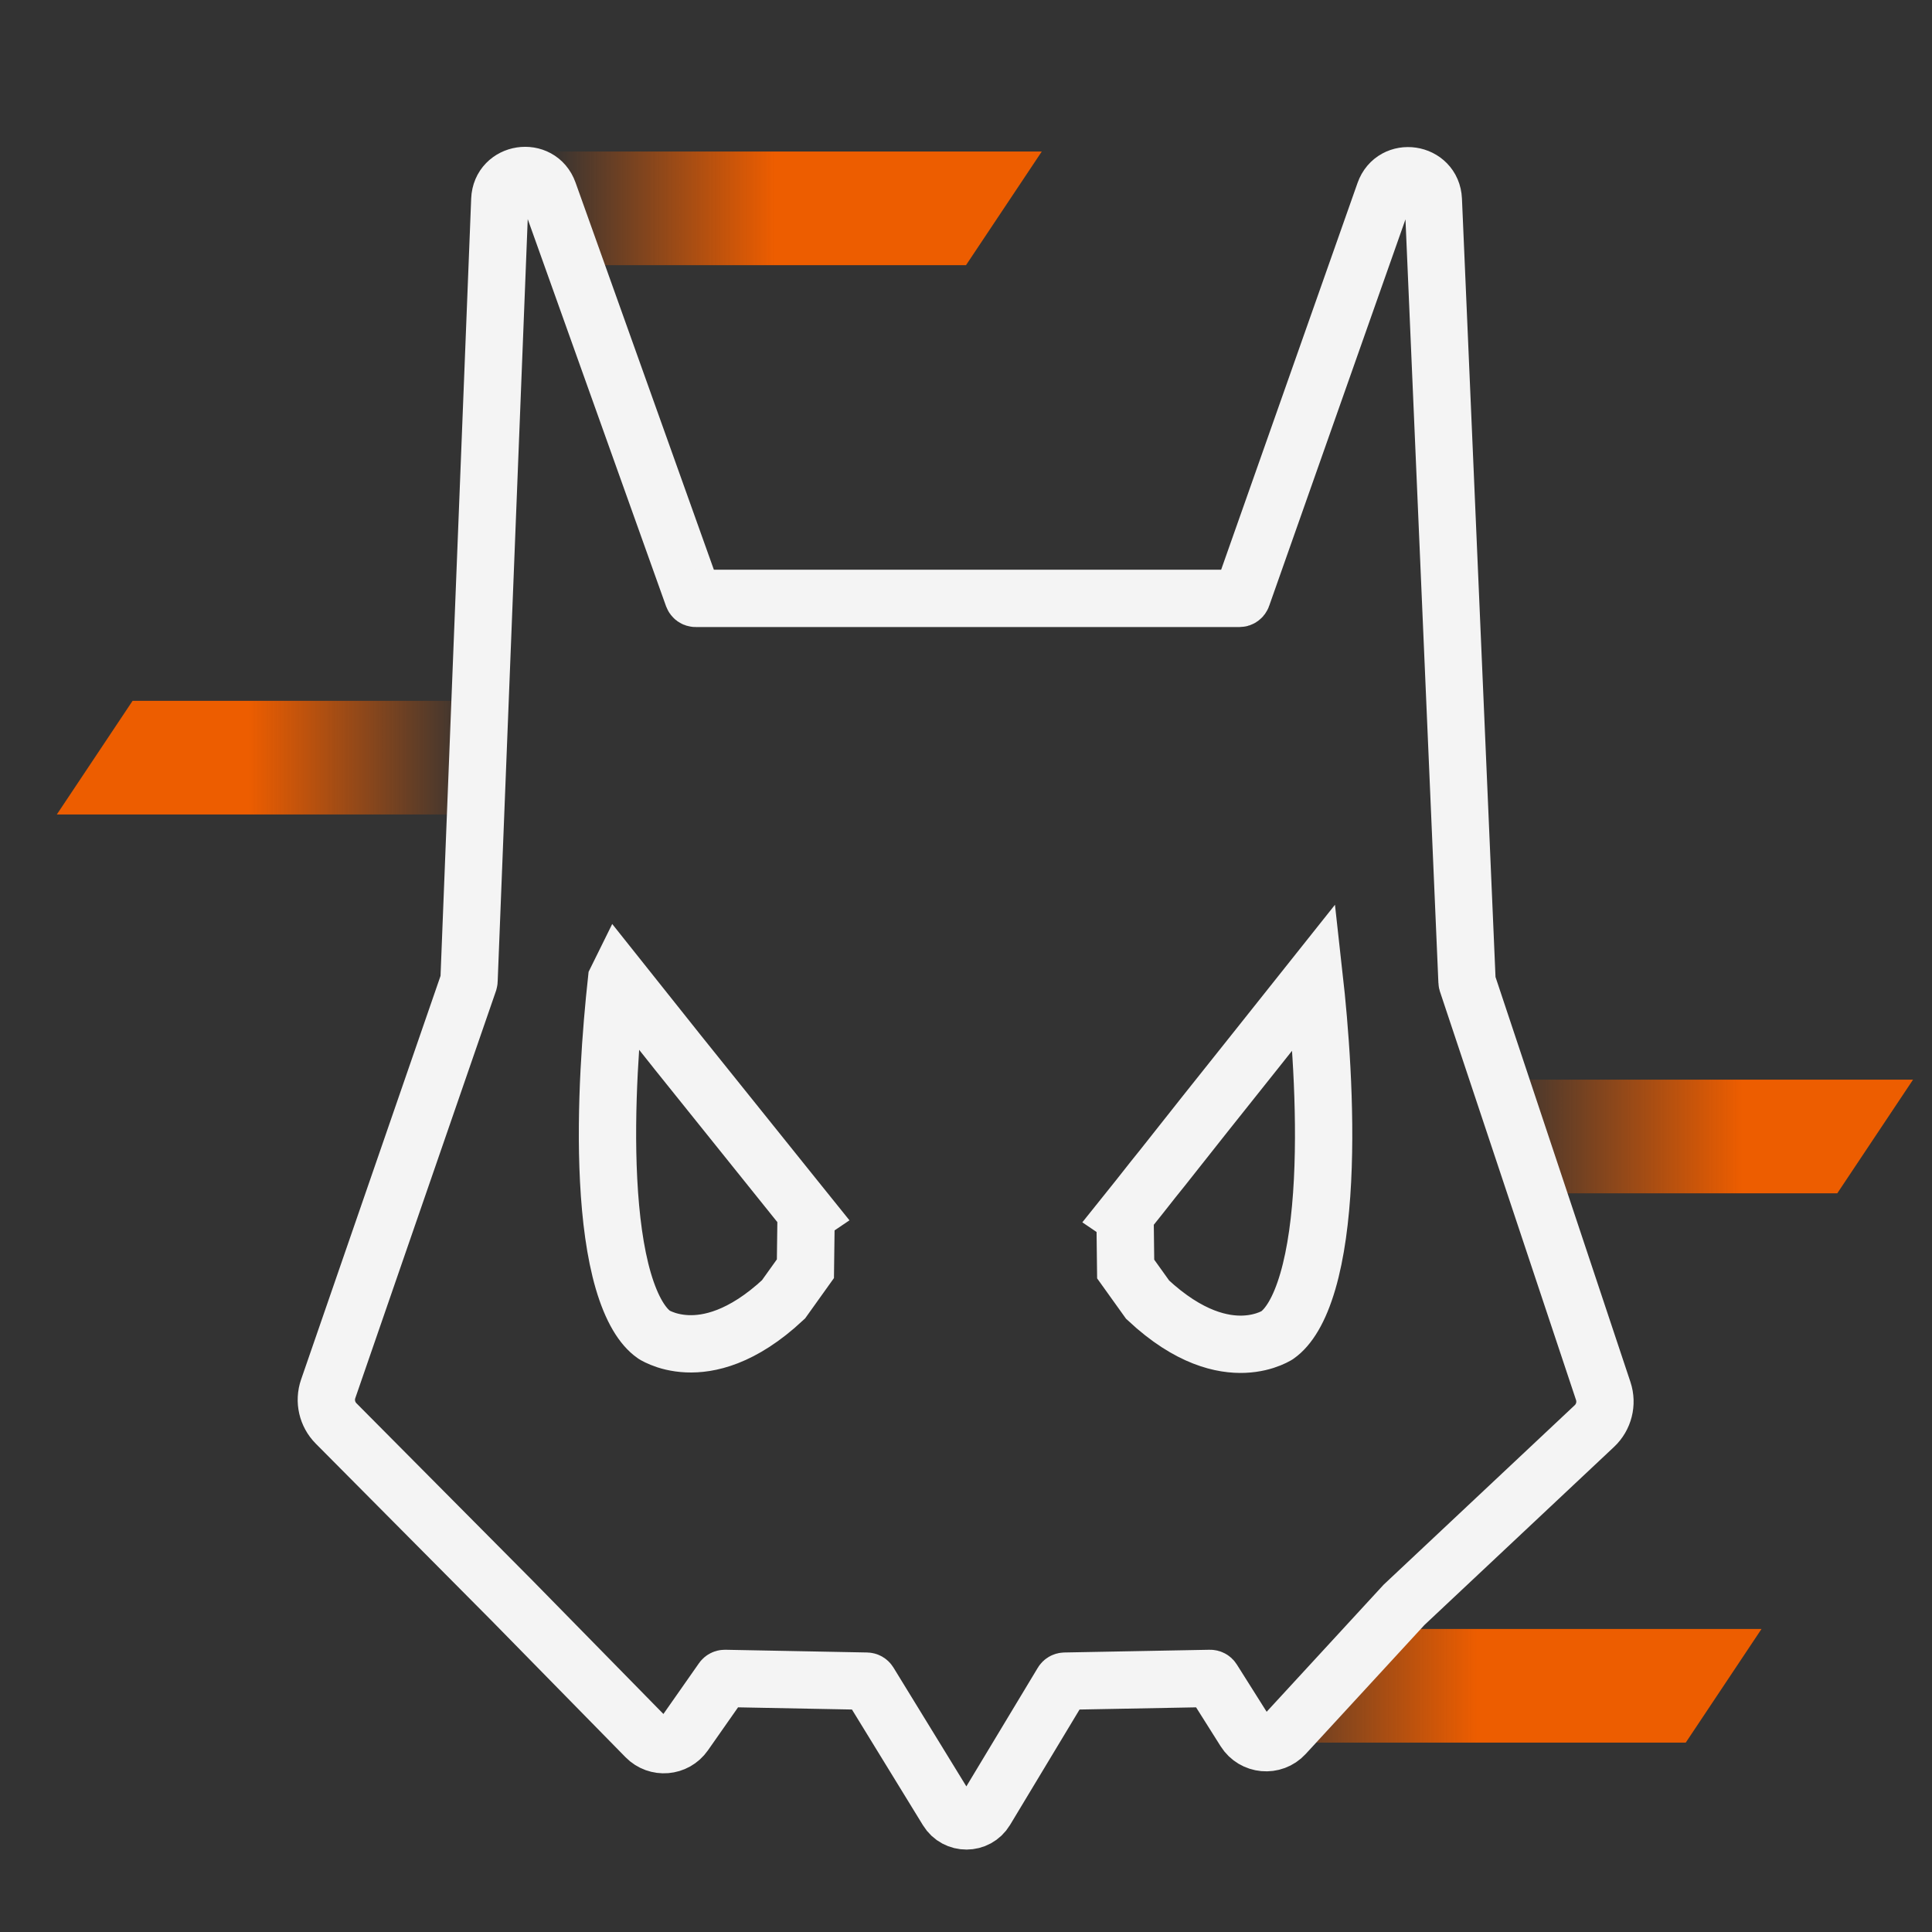 <svg width="51" height="51" viewBox="0 0 51 51" fill="none" xmlns="http://www.w3.org/2000/svg">
<rect x="0" y="0" width="51" height="51" fill="#333333" stroke="none"/>
<g clip-path="url(#clip0_585_5270)">
<path d="M3.5 18.5H12.5V21.5H1.5L3.5 18.5Z" fill="url(#paint0_linear_585_5270)"/>
<path d="M25.5 7L15.5 7L14.5 4L27.5 4L25.5 7Z" fill="url(#paint1_linear_585_5270)"/>
<path d="M39.5 28.5H50.5L48.5 31.5H40.5L39.5 28.5Z" fill="url(#paint2_linear_585_5270)"/>
<path d="M36.5 43H46.5L44.5 46H33.5L36.5 43Z" fill="url(#paint3_linear_585_5270)"/>
<path d="M34.691 25.787C34.834 27.068 35.012 29.196 34.911 31.168C34.86 32.162 34.74 33.084 34.523 33.825C34.301 34.586 34.012 35.038 33.713 35.247L33.707 35.251C33.702 35.254 33.694 35.258 33.684 35.264C33.651 35.282 33.596 35.311 33.519 35.342C33.366 35.404 33.134 35.472 32.839 35.484C32.284 35.506 31.395 35.336 30.295 34.309L29.715 33.499L29.703 32.507L29.698 32.117L29.673 32.1L30.047 31.633C30.111 31.553 30.176 31.47 30.246 31.381C30.367 31.227 30.503 31.054 30.678 30.839L30.678 30.839L30.686 30.829C31.343 29.993 32.227 28.883 33.114 27.771L33.115 27.77C33.716 27.013 34.241 26.352 34.691 25.787ZM20.994 31.643L21.319 32.047L21.279 32.074L21.274 32.473L21.261 33.491L20.682 34.301C19.583 35.327 18.695 35.496 18.14 35.472C17.845 35.459 17.613 35.391 17.46 35.328C17.383 35.297 17.328 35.268 17.295 35.25C17.285 35.244 17.277 35.239 17.272 35.236L17.264 35.231C16.965 35.022 16.676 34.57 16.453 33.81C16.237 33.07 16.117 32.149 16.066 31.155C15.967 29.233 16.134 27.162 16.275 25.869L16.312 25.794C16.738 26.328 17.254 26.976 17.878 27.762L17.878 27.762L17.88 27.765L20.994 31.643Z" stroke="#F4F4F4" stroke-width="1.513"/>
<path d="M32.719 15.796H18.363C18.332 15.796 18.305 15.776 18.294 15.747L14.48 5.072C14.235 4.386 13.223 4.541 13.194 5.269L12.381 25.891C12.381 25.899 12.379 25.906 12.377 25.913L8.663 36.663C8.553 36.982 8.634 37.335 8.871 37.574L13.519 42.254L17.052 45.856C17.342 46.152 17.83 46.112 18.067 45.772L19.072 44.337C19.086 44.317 19.11 44.306 19.134 44.306L22.878 44.378C22.903 44.379 22.926 44.392 22.939 44.413L25.009 47.787C25.24 48.163 25.788 48.161 26.015 47.783L28.044 44.414C28.057 44.392 28.081 44.379 28.106 44.378L31.945 44.306C31.971 44.306 31.995 44.319 32.008 44.34L32.862 45.694C33.095 46.062 33.614 46.11 33.91 45.789L37.063 42.364L42.088 37.644C42.339 37.408 42.43 37.048 42.322 36.721L38.729 25.936C38.727 25.929 38.726 25.922 38.726 25.916L37.836 5.273C37.804 4.545 36.792 4.394 36.549 5.081L32.788 15.746C32.778 15.776 32.75 15.796 32.719 15.796Z" stroke="#F4F4F4" stroke-width="1.513" stroke-linecap="round"/>
</g>
<defs>
<linearGradient id="paint0_linear_585_5270" x1="2.5" y1="20" x2="12.5" y2="20" gradientUnits="userSpaceOnUse">
<stop offset="0.405" stop-color="#ED5D00"/>
<stop offset="1" stop-color="#ED5D00" stop-opacity="0"/>
</linearGradient>
<linearGradient id="paint1_linear_585_5270" x1="24.5" y1="5.5" x2="14.5" y2="5.5" gradientUnits="userSpaceOnUse">
<stop offset="0.405" stop-color="#ED5D00"/>
<stop offset="1" stop-color="#ED5D00" stop-opacity="0"/>
</linearGradient>
<linearGradient id="paint2_linear_585_5270" x1="50.5" y1="30" x2="39.5" y2="30" gradientUnits="userSpaceOnUse">
<stop offset="0.41" stop-color="#ED5D00"/>
<stop offset="1" stop-color="#ED5D00" stop-opacity="0"/>
</linearGradient>
<linearGradient id="paint3_linear_585_5270" x1="43.5" y1="44.5" x2="32.5" y2="44.5" gradientUnits="userSpaceOnUse">
<stop offset="0.41" stop-color="#ED5D00"/>
<stop offset="1" stop-color="#ED5D00" stop-opacity="0"/>
</linearGradient>
<clipPath id="clip0_585_5270">
<rect width="50" height="50" fill="white" transform="translate(0.5 0.5)"/>
</clipPath>
</defs>
</svg>
